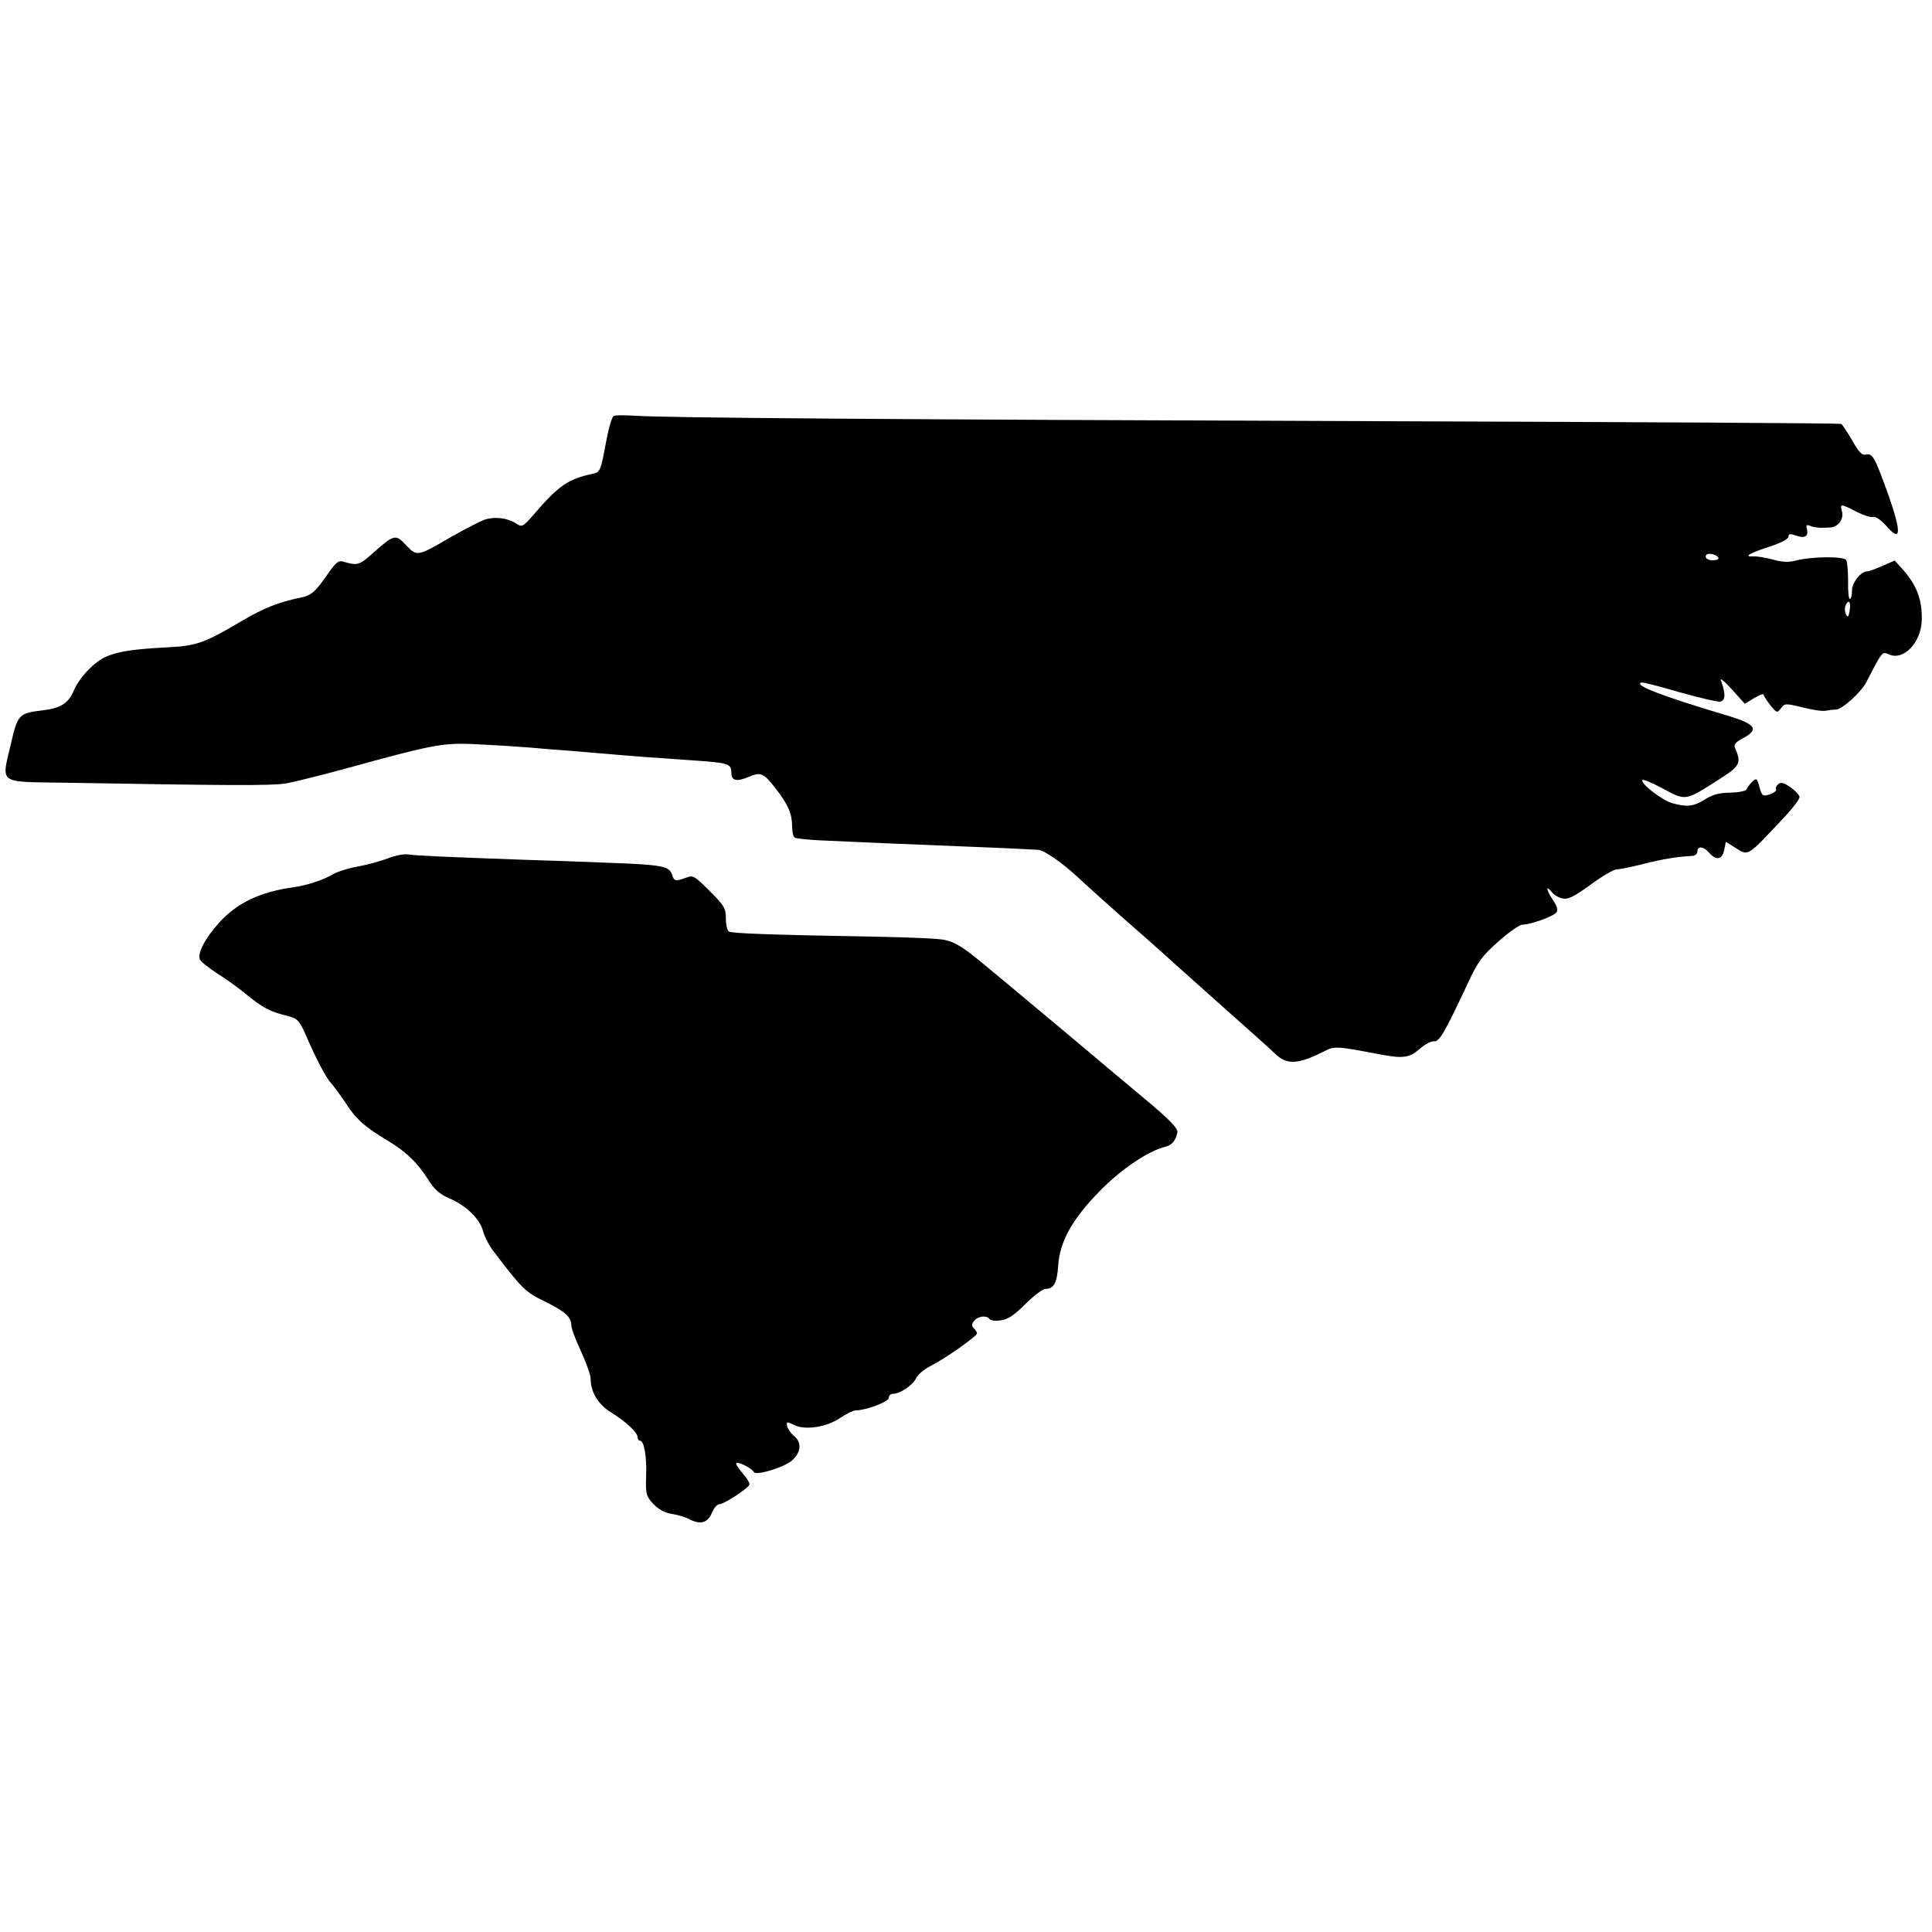 <?xml version="1.0" standalone="no"?>
<!DOCTYPE svg PUBLIC "-//W3C//DTD SVG 20010904//EN"
 "http://www.w3.org/TR/2001/REC-SVG-20010904/DTD/svg10.dtd">
<svg version="1.0" xmlns="http://www.w3.org/2000/svg"
 width="700pt" height="700pt" viewBox="0 0 700 700"
 preserveAspectRatio="xMidYMid meet">
<g transform="translate(0,700) scale(0.1,-0.1)"
fill="#000000" stroke="none">
<path d="M2224 5493 c-7 -2 -20 -49 -30 -104 -17 -92 -20 -100 -44 -105 -91
-19 -126 -43 -216 -148 -40 -46 -43 -47 -65 -32 -32 20 -77 25 -114 13 -16 -6
-70 -34 -120 -62 -123 -72 -124 -72 -164 -30 -38 41 -43 39 -121 -30 -48 -43
-55 -45 -106 -30 -18 6 -29 -4 -65 -57 -38 -53 -51 -64 -84 -72 -88 -18 -139
-39 -221 -87 -131 -78 -163 -89 -261 -94 -132 -7 -184 -15 -228 -34 -45 -20
-98 -76 -119 -126 -18 -43 -48 -62 -114 -69 -83 -10 -88 -15 -112 -119 -35
-151 -52 -139 200 -143 576 -10 741 -11 793 -3 31 5 138 32 237 59 278 77 329
87 423 85 76 -3 223 -12 302 -20 17 -1 68 -5 115 -9 47 -4 105 -9 130 -11 45
-4 109 -9 271 -20 130 -9 139 -12 139 -46 0 -28 20 -32 62 -14 46 19 54 15
100 -44 44 -57 58 -90 58 -136 0 -19 4 -37 10 -40 5 -3 49 -8 97 -10 154 -7
313 -14 493 -21 151 -6 202 -8 291 -13 22 -1 88 -47 146 -101 42 -39 125 -114
252 -225 18 -16 39 -35 45 -40 6 -6 97 -87 201 -180 105 -93 201 -179 214
-192 43 -42 83 -40 175 6 42 22 46 21 205 -9 84 -16 107 -13 144 19 18 16 41
29 52 28 20 -2 38 29 123 210 36 78 53 101 111 152 38 34 77 61 88 61 28 0
110 29 122 44 7 9 3 23 -15 49 -23 35 -24 53 0 23 6 -8 22 -18 36 -21 21 -5
41 5 102 49 42 31 85 56 95 56 11 0 55 9 98 20 70 18 122 26 178 29 9 1 17 8
17 16 0 21 22 19 43 -5 25 -29 47 -25 54 10 l6 30 32 -20 c52 -32 40 -40 188
118 26 28 47 57 47 64 0 7 -15 23 -32 35 -24 17 -35 20 -45 12 -7 -6 -11 -15
-8 -19 3 -5 -7 -12 -22 -18 -26 -8 -29 -7 -38 26 -9 33 -11 34 -27 19 -9 -9
-18 -21 -20 -27 -2 -6 -28 -11 -58 -12 -40 0 -65 -7 -92 -24 -41 -26 -65 -29
-119 -14 -37 10 -118 73 -108 84 3 3 34 -10 70 -29 89 -48 82 -49 212 34 72
46 77 57 53 112 -5 11 3 21 29 34 59 32 47 51 -52 81 -245 73 -345 112 -316
121 5 2 67 -14 138 -35 72 -20 138 -36 148 -34 19 4 20 29 2 77 -4 11 14 -4
40 -33 l47 -52 34 21 c19 11 34 17 34 12 0 -4 11 -21 24 -38 24 -29 25 -29 39
-11 13 18 16 18 78 3 35 -9 73 -15 84 -12 11 2 28 4 37 4 23 1 91 63 110 99
58 113 57 112 82 101 53 -24 117 43 119 125 1 75 -18 125 -69 183 l-29 32 -44
-19 c-24 -11 -49 -20 -55 -20 -24 0 -56 -41 -56 -70 0 -17 -3 -30 -8 -30 -4 0
-7 29 -6 65 0 35 -3 69 -7 76 -8 14 -126 13 -182 -2 -27 -7 -50 -6 -85 4 -26
7 -57 12 -70 11 -37 -2 -13 12 61 36 40 13 67 27 67 36 0 10 6 11 26 4 32 -12
47 -4 41 22 -4 15 -2 18 11 13 16 -7 39 -9 74 -6 28 2 49 30 42 57 -8 30 -6
30 52 0 26 -13 54 -22 61 -19 8 3 28 -11 48 -33 52 -60 55 -26 10 104 -51 143
-60 161 -84 155 -14 -4 -26 8 -50 51 -18 31 -36 58 -40 60 -4 3 -765 7 -1692
10 -1747 6 -2581 12 -2684 20 -33 2 -65 2 -71 -1z m4002 -514 c3 -5 -6 -9 -20
-9 -16 0 -26 6 -26 14 0 15 36 11 46 -5z m476 -190 c-4 -24 -7 -28 -13 -16 -5
8 -6 22 -3 31 11 27 21 17 16 -15z"/>
<path d="M1408 3891 c-26 -10 -75 -24 -109 -30 -34 -6 -77 -19 -95 -30 -34
-20 -93 -39 -142 -46 -118 -16 -203 -56 -268 -128 -50 -55 -79 -110 -70 -133
3 -8 31 -30 63 -51 32 -20 81 -55 108 -78 57 -46 82 -60 143 -75 40 -10 46
-16 69 -68 38 -88 73 -155 93 -177 10 -11 33 -43 52 -71 38 -59 68 -86 153
-137 67 -40 110 -82 149 -145 19 -30 40 -49 70 -62 63 -26 114 -75 126 -120 5
-20 23 -55 40 -76 101 -133 114 -146 185 -180 73 -36 95 -56 95 -86 0 -11 16
-53 35 -94 19 -41 35 -86 35 -100 0 -47 27 -92 72 -120 55 -34 98 -74 98 -91
0 -7 4 -13 9 -13 15 0 25 -59 22 -132 -2 -60 0 -69 26 -97 18 -19 41 -32 66
-36 21 -3 52 -12 68 -21 38 -19 64 -11 79 26 7 17 19 30 27 30 15 0 98 53 108
70 3 5 -9 25 -26 44 -17 20 -26 36 -19 36 15 0 53 -20 62 -34 8 -13 108 17
137 42 33 28 37 66 9 88 -13 11 -24 27 -26 37 -3 17 -1 17 25 4 40 -20 118 -8
168 26 22 15 47 27 56 27 36 0 119 31 119 45 0 8 7 15 16 15 25 0 71 31 83 56
5 13 30 33 53 45 52 26 168 108 168 118 0 4 -5 12 -12 19 -8 8 -8 15 2 27 14
17 46 20 55 6 3 -5 21 -8 40 -5 26 3 49 18 90 59 30 30 63 55 73 55 30 0 42
22 46 84 5 86 51 169 149 269 79 81 177 147 239 162 24 6 37 21 44 52 3 15
-33 51 -132 133 -43 36 -90 75 -104 87 -30 26 -367 308 -395 331 -12 10 -45
37 -75 62 -69 57 -97 75 -135 84 -16 5 -127 10 -245 12 -391 7 -528 12 -539
19 -6 3 -11 25 -11 47 0 37 -6 47 -59 100 -54 54 -60 58 -85 48 -38 -14 -44
-13 -51 11 -10 31 -37 36 -230 43 -99 4 -238 9 -310 11 -278 10 -391 15 -415
19 -14 3 -46 -3 -72 -13z"/>
</g>
</svg>
